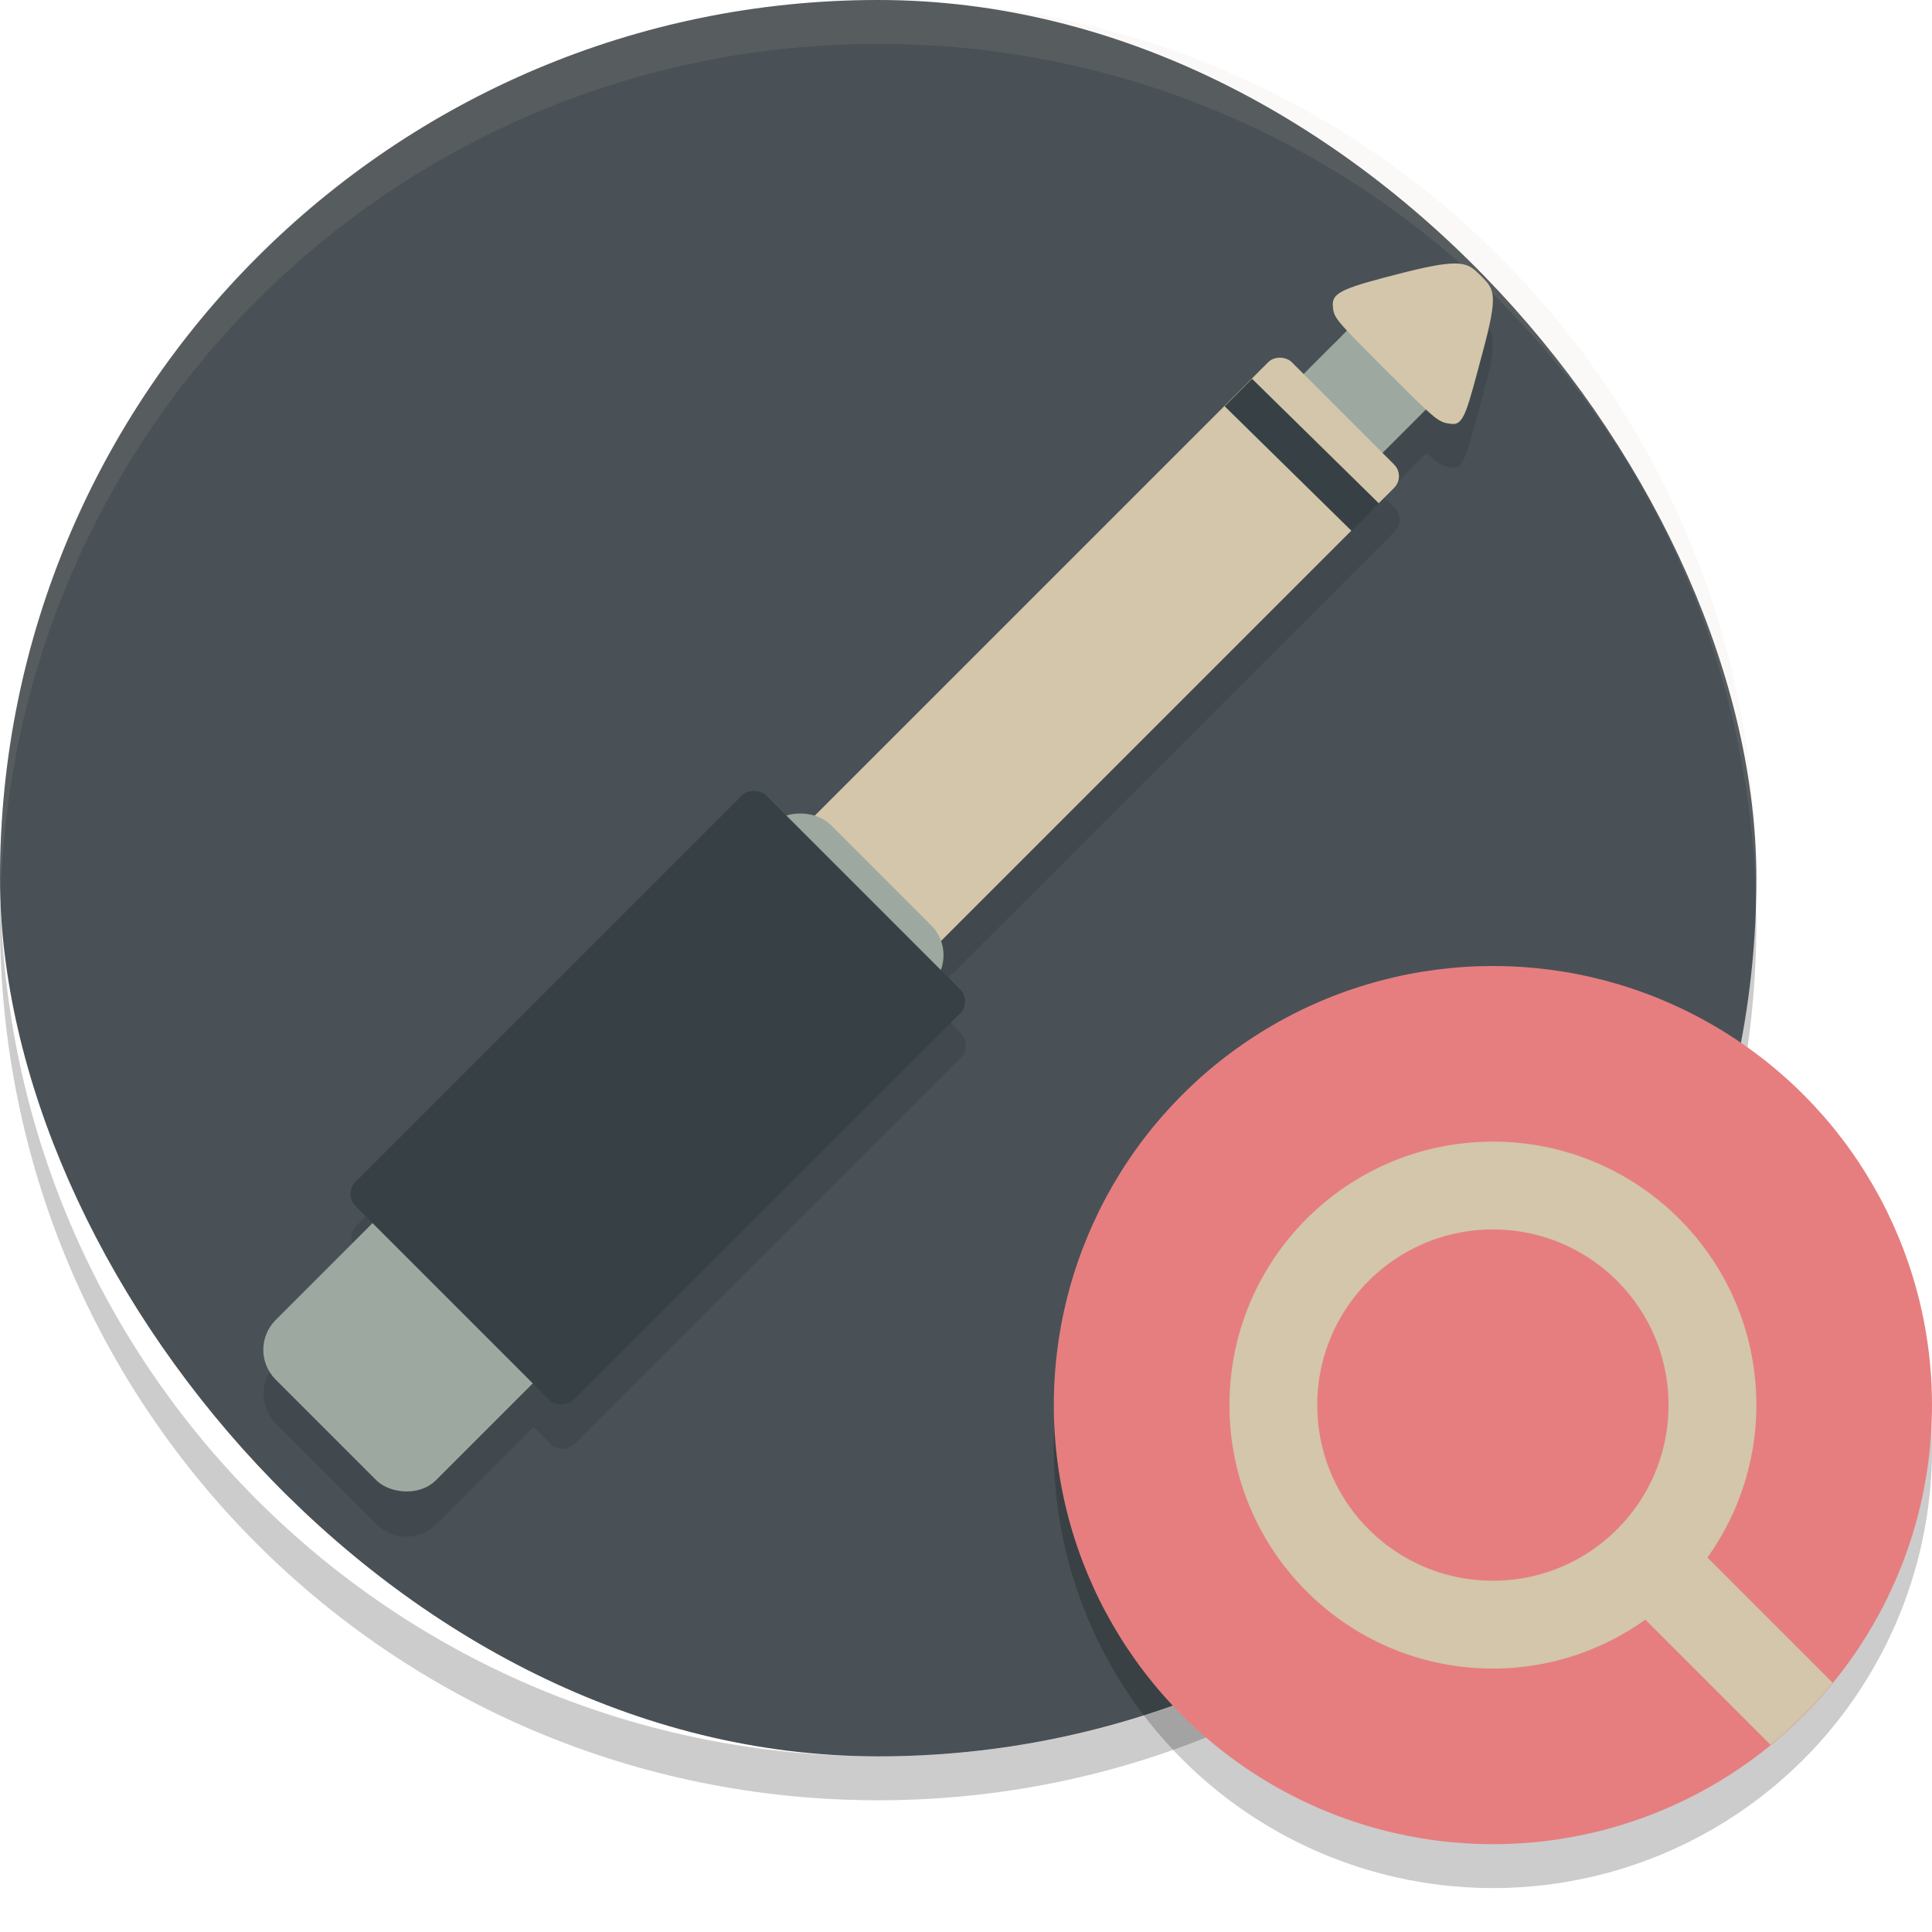 <svg xmlns="http://www.w3.org/2000/svg" width="22" height="22" version="1">
 <rect style="fill:#495156" width="20" height="20" x="0" y="0" rx="10" ry="10"/>
 <path style="opacity:0.1;fill-rule:evenodd" d="m 16.622,3.503 c -0.117,-0.012 -0.3,0.016 -0.638,0.102 -0.672,0.171 -0.814,0.222 -0.807,0.369 0.004,0.082 0.048,0.156 0.166,0.289 L 14.851,4.755 14.716,4.621 c -0.074,-0.074 -0.193,-0.074 -0.267,0 L 9.286,9.784 c -0.105,-0.038 -0.22,-0.038 -0.325,0 L 8.736,9.559 c -0.077,-0.077 -0.201,-0.077 -0.278,0 l -4.398,4.397 c -0.077,0.077 -0.078,0.202 -10e-4,0.279 l 0.19,0.19 -1.107,1.107 c -0.188,0.188 -0.188,0.491 0,0.679 l 1.146,1.146 c 0.188,0.188 0.491,0.188 0.679,0 l 1.108,-1.107 0.19,0.19 c 0.077,0.077 0.201,0.077 0.278,0 l 4.398,-4.397 c 0.077,-0.077 0.078,-0.202 10e-4,-0.279 l -0.225,-0.225 c 0.038,-0.105 0.038,-0.218 0,-0.323 l 5.165,-5.164 c 0.074,-0.074 0.074,-0.193 0,-0.267 L 15.749,5.653 16.243,5.16 c 0.129,0.114 0.201,0.157 0.288,0.167 0.141,0.016 0.174,-0.152 0.354,-0.822 0.178,-0.662 0.133,-0.708 -0.022,-0.863 -0.074,-0.074 -0.125,-0.127 -0.241,-0.139 z"/>
 <path style="opacity:0.1;fill:#d3c6aa" d="M 10,0 C 4.46,0 0,4.46 0,10 0,10.084 0.004,10.166 0.006,10.25 0.138,4.827 4.544,0.5 10,0.5 c 5.456,0 9.862,4.327 9.994,9.75 0.002,-0.083 0.006,-0.166 0.006,-0.25 0,-5.54 -4.46,-10 -10,-10 z"/>
 <path style="opacity:0.2" d="M 0.006,10.25 C 0.004,10.334 0,10.416 0,10.5 c 0,5.54 4.46,10 10,10 5.54,0 10,-4.46 10,-10 0,-0.084 -0.004,-0.167 -0.006,-0.25 C 19.862,15.673 15.456,20 10,20 4.544,20 0.138,15.673 0.006,10.25 Z"/>
 <rect style="fill:#9da9a0" width="1.243" height="1.271" x="7.22" y="13.51" transform="matrix(0.707,-0.707,0.707,0.707,0,0)"/>
 <rect style="fill:#d3c6aa" width="9.036" height="2.026" x="-1.55" y="13.13" rx=".188" ry=".188" transform="matrix(0.707,-0.707,0.707,0.707,0,0)"/>
 <rect style="fill:#9da9a0" width="8.937" height="2.581" x="-8.89" y="12.85" rx=".48" ry=".48" transform="matrix(0.707,-0.707,0.707,0.707,0,0)"/>
 <rect style="fill:#374145" width="6.615" height="3.514" x="-6.85" y="12.38" rx=".197" ry=".197" transform="matrix(0.707,-0.707,0.707,0.707,0,0)"/>
 <path style="fill:#d3c6aa;fill-rule:evenodd" d="m 16.863,3.141 c 0.155,0.155 0.2,0.202 0.022,0.864 C 16.705,4.675 16.672,4.843 16.53,4.827 16.379,4.809 16.377,4.811 15.785,4.219 15.187,3.622 15.184,3.616 15.177,3.474 c -0.008,-0.147 0.135,-0.199 0.807,-0.37 0.676,-0.171 0.73,-0.111 0.879,0.037 z"/>
 <path style="fill:#374145" d="M 14.257,4.313 13.945,4.626 15.391,6.046 15.703,5.733 Z"/>
 <circle style="opacity:0.2" cx="17" cy="16.5" r="5"/>
 <circle style="fill:#e67e80" cx="17" cy="16" r="5"/>
 <path style="fill:#d3c6aa" d="m 17,13 c -1.657,0 -3,1.343 -3,3 0,1.657 1.343,3 3,3 0.648,0 1.246,-0.208 1.736,-0.557 l 1.426,1.426 a 5,5 0 0 0 0.707,-0.707 L 19.443,17.736 C 19.792,17.246 20,16.648 20,16 20,14.343 18.657,13 17,13 Z m 0,1 c 1.105,0 2,0.895 2,2 0,1.105 -0.895,2 -2,2 -1.105,0 -2,-0.895 -2,-2 0,-1.105 0.895,-2 2,-2 z"/>
</svg>
